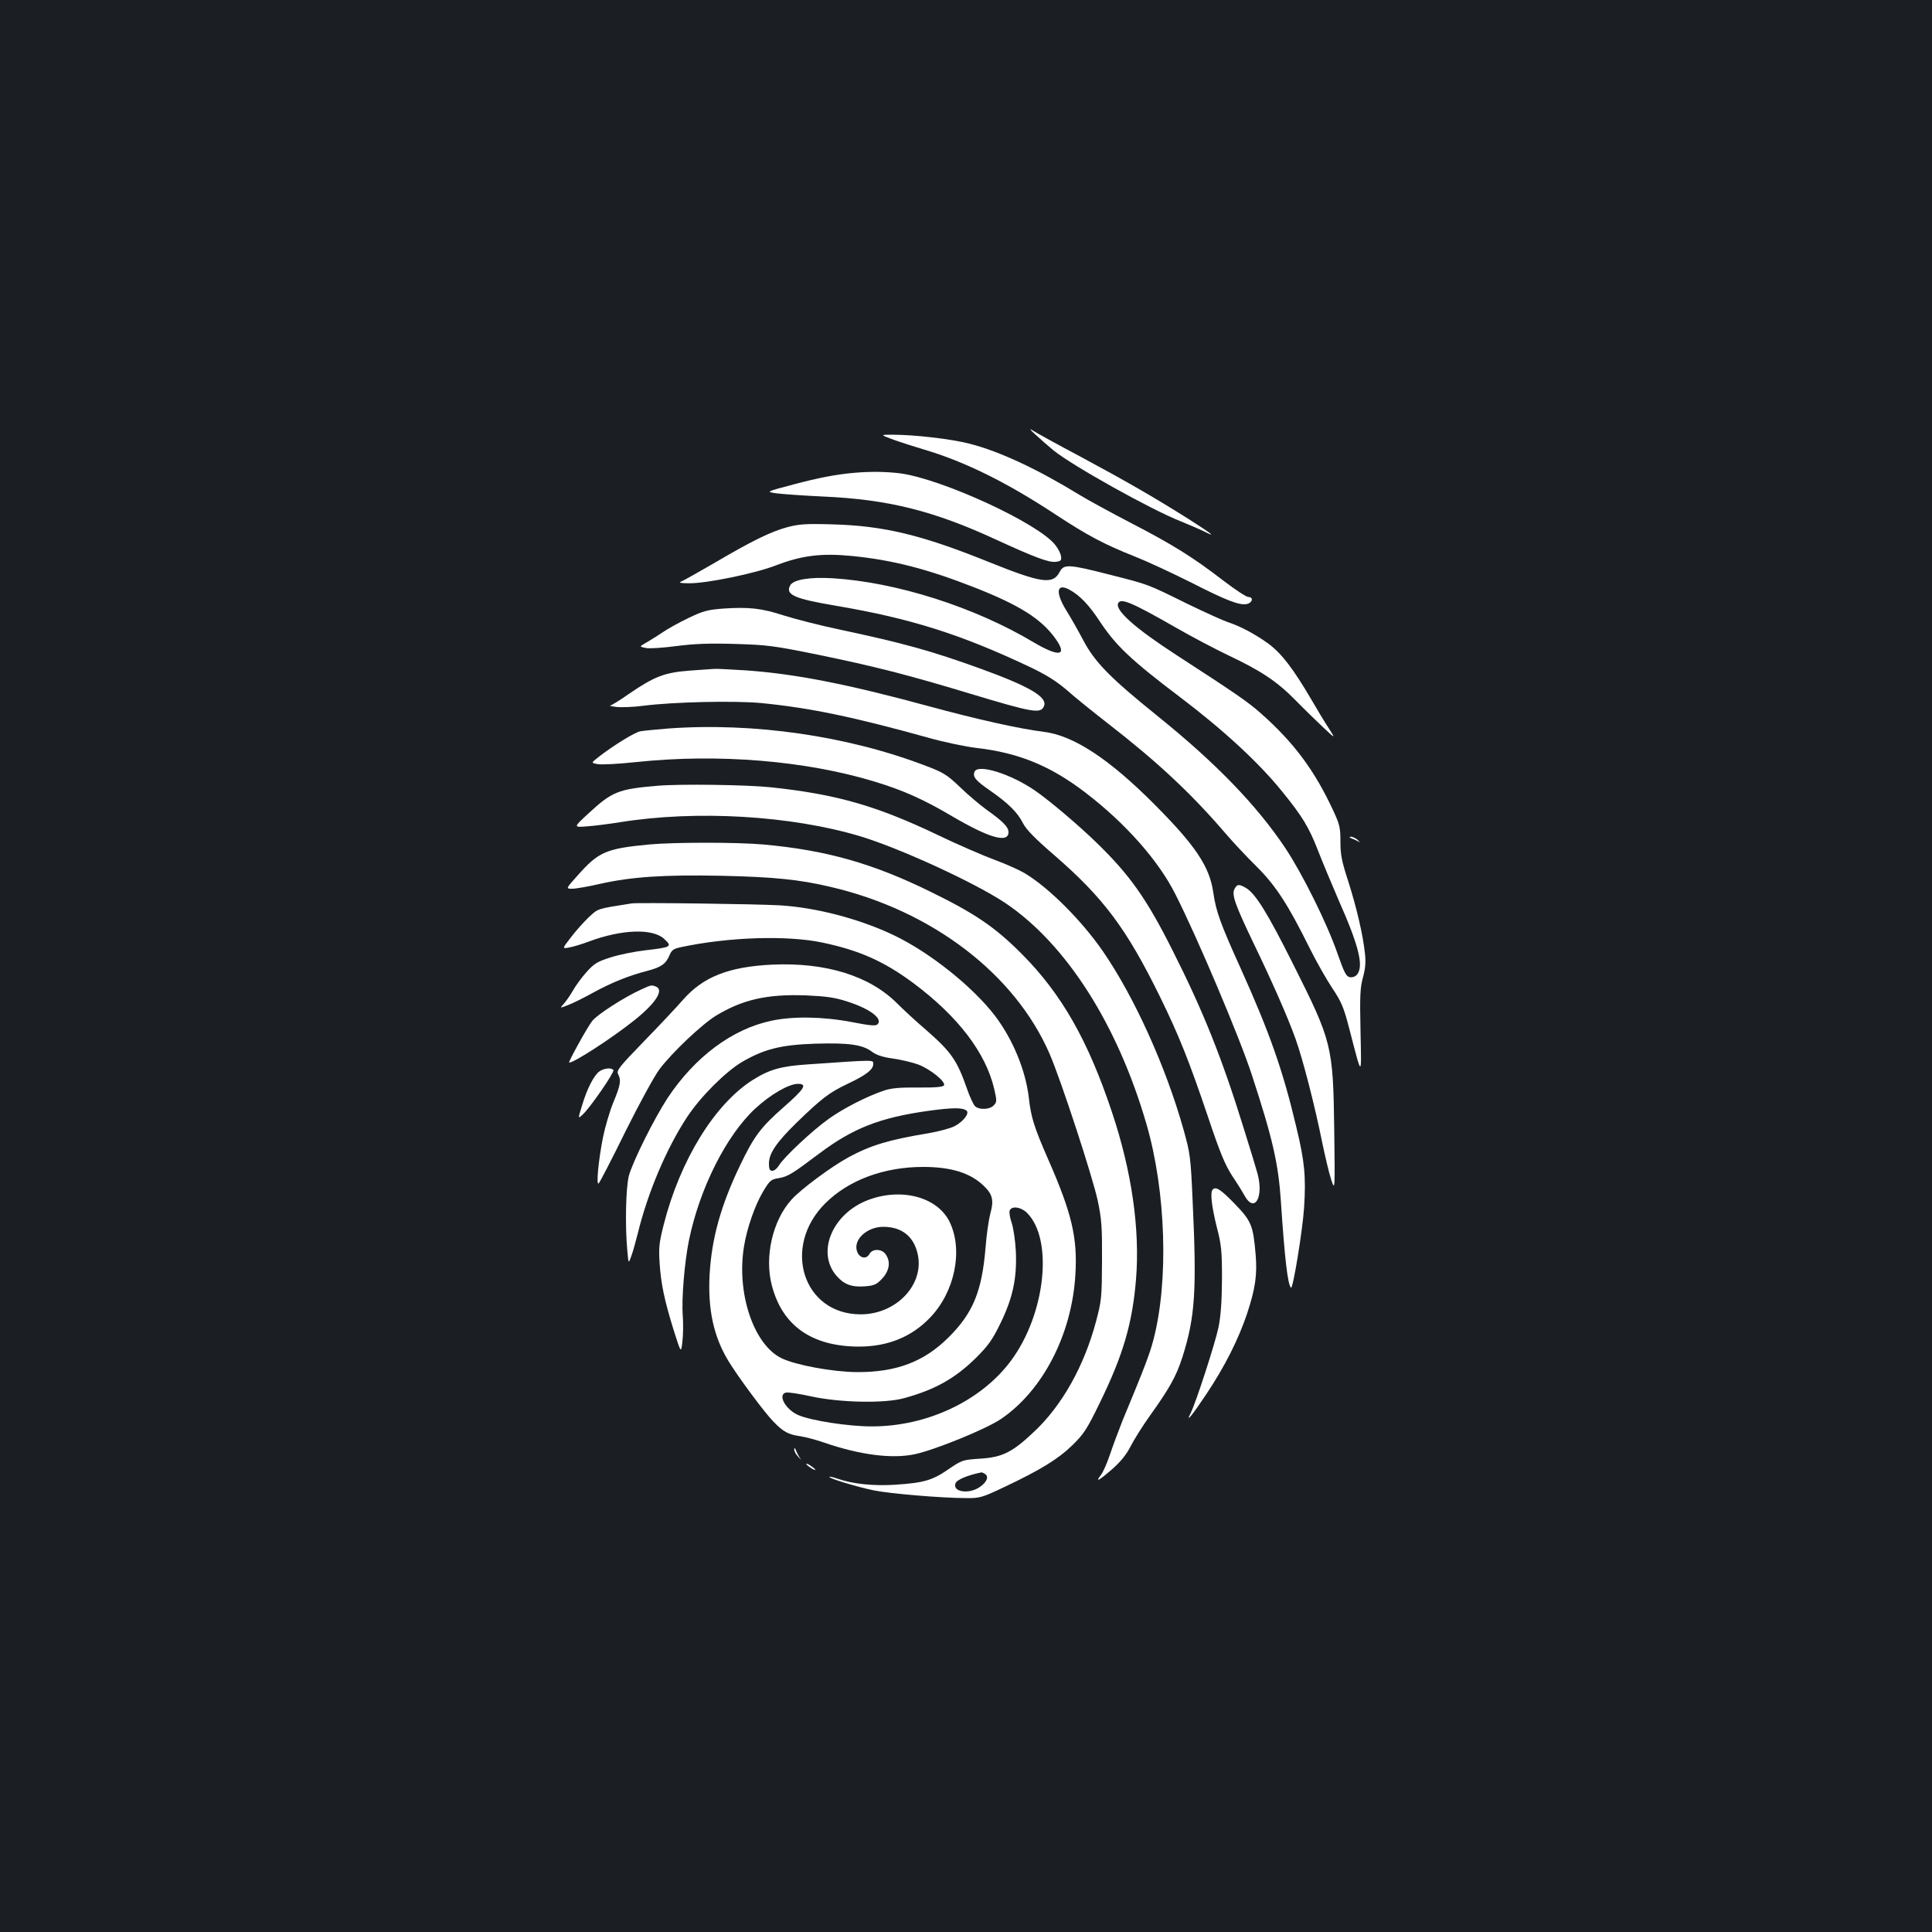 <?xml version="1.0" standalone="no"?>
<!DOCTYPE svg PUBLIC "-//W3C//DTD SVG 20010904//EN"
 "http://www.w3.org/TR/2001/REC-SVG-20010904/DTD/svg10.dtd">
<svg version="1.0" xmlns="http://www.w3.org/2000/svg"
 width="1000pt" height="1000pt" viewBox="0 0 1000 1000"
 preserveAspectRatio="xMidYMid meet">
<rect width="100%" height="100%" fill="#1b1f23"/>
<g transform="translate(0,1000) scale(0.1,-0.1)"
fill="#ffffff" stroke="none">
<path d="M5360 7750 c25 -23 67 -60 94 -82 101 -81 504 -306 659 -367 43 -18
96 -40 118 -51 71 -36 41 -13 -78 63 -186 117 -322 195 -558 322 -121 64 -233
126 -250 137 -20 13 -15 5 15 -22z"/>
<path d="M4625 7724 c39 -14 108 -36 155 -50 214 -63 432 -171 688 -340 160
-105 246 -151 407 -215 61 -24 188 -83 284 -131 192 -98 258 -123 296 -114 29
7 34 36 6 36 -10 0 -68 38 -128 84 -159 122 -259 185 -481 300 -108 56 -226
121 -262 143 -222 136 -415 226 -570 266 -96 25 -286 47 -402 47 -63 0 -63 0
7 -26z"/>
<path d="M4425 7553 c-95 -8 -189 -26 -320 -61 -140 -37 -140 -37 -90 -45 28
-4 138 -12 245 -17 339 -15 574 -74 902 -226 194 -89 266 -116 302 -112 26 3
31 7 28 27 -1 14 -14 40 -29 59 -85 112 -586 343 -804 372 -72 9 -153 10 -234
3z"/>
<path d="M4074 7271 c-85 -23 -183 -71 -380 -187 -81 -47 -156 -89 -168 -94
-15 -6 -4 -9 40 -9 91 -1 345 51 454 94 131 50 233 63 392 47 210 -21 388 -67
633 -163 231 -91 343 -161 417 -263 66 -92 21 -99 -113 -20 -305 182 -710 311
-1040 331 -119 7 -203 -7 -219 -37 -26 -48 21 -69 235 -105 389 -66 648 -148
1007 -318 84 -40 136 -73 190 -119 40 -36 136 -113 213 -173 254 -197 429
-360 605 -565 40 -47 114 -126 164 -175 99 -99 161 -193 276 -425 34 -69 87
-161 116 -205 47 -70 59 -98 88 -210 67 -258 63 -257 58 -13 -4 186 -2 226 13
280 12 45 15 78 10 122 -10 97 -44 241 -87 376 -34 104 -40 138 -40 204 0 71
-3 87 -38 162 -95 205 -203 351 -374 502 -68 60 -126 100 -436 301 -210 136
-317 230 -303 267 12 31 66 9 295 -122 83 -48 207 -113 276 -146 169 -80 252
-135 347 -232 44 -45 109 -108 144 -141 64 -60 64 -60 29 -5 -20 30 -61 98
-91 150 -92 157 -153 237 -220 287 -68 50 -150 93 -212 113 -22 7 -117 50
-210 95 -211 104 -195 98 -403 151 -211 54 -236 55 -257 14 -35 -67 -93 -59
-364 50 -352 142 -547 189 -816 196 -136 4 -171 1 -231 -15z m1459 -322 c55
-29 104 -80 162 -169 82 -123 161 -198 415 -390 222 -168 406 -338 524 -484
107 -131 141 -188 187 -306 22 -57 71 -174 108 -260 104 -234 130 -339 96
-383 -8 -11 -23 -17 -37 -15 -20 3 -29 20 -65 122 -53 154 -181 412 -270 546
-149 223 -360 441 -663 685 -243 196 -323 277 -383 391 -26 49 -65 118 -87
153 -58 94 -52 144 13 110z"/>
<path d="M3743 6850 c-79 -6 -103 -12 -178 -48 -48 -23 -108 -56 -134 -74 -25
-17 -63 -41 -84 -53 -39 -22 -39 -22 -4 -29 19 -4 90 1 158 10 92 12 171 15
304 11 167 -5 198 -9 430 -56 291 -60 461 -103 785 -201 328 -99 368 -106 384
-64 18 46 -75 101 -329 193 -254 92 -402 133 -723 201 -105 22 -237 56 -294
74 -116 38 -182 45 -315 36z"/>
<path d="M3571 6529 c-131 -10 -182 -29 -318 -122 -45 -32 -88 -58 -95 -59 -7
0 7 -4 32 -7 25 -3 88 -1 140 6 157 20 470 27 610 14 253 -25 475 -71 867
-180 78 -22 188 -45 245 -52 220 -25 386 -93 568 -233 205 -157 377 -351 464
-525 112 -220 332 -740 395 -933 109 -333 138 -462 151 -658 19 -288 35 -429
52 -445 10 -11 60 295 68 415 10 159 3 238 -40 415 -69 293 -138 489 -288 822
-106 234 -128 296 -142 393 -19 134 -91 242 -304 456 -235 236 -419 357 -573
376 -129 16 -347 65 -597 133 -427 116 -691 167 -943 185 -81 5 -155 9 -163 8
-8 0 -66 -5 -129 -9z"/>
<path d="M3455 6229 c-60 -5 -123 -11 -140 -14 -29 -5 -138 -72 -218 -134 -38
-30 -38 -30 -3 -36 19 -4 111 1 203 11 422 44 872 7 1228 -101 152 -46 256
-93 405 -181 191 -112 290 -140 290 -81 0 26 -28 55 -115 117 -33 24 -94 75
-135 115 -66 63 -86 76 -170 108 -408 158 -900 229 -1345 196z"/>
<path d="M5044 6005 c-10 -26 5 -45 82 -98 92 -64 141 -112 169 -168 17 -33
62 -79 158 -162 259 -224 377 -382 551 -736 98 -200 152 -335 251 -629 59
-176 85 -239 122 -297 27 -40 56 -87 65 -104 51 -92 100 -9 67 114 -6 22 -37
126 -70 230 -114 369 -211 611 -370 926 -134 267 -222 391 -391 555 -93 91
-249 223 -321 272 -126 87 -297 140 -313 97z"/>
<path d="M3405 5933 c-205 -17 -237 -30 -361 -145 -77 -71 -77 -71 -3 -65 41
3 116 13 167 21 396 64 887 35 1246 -73 210 -64 594 -241 751 -346 314 -212
579 -627 729 -1143 101 -347 116 -813 36 -1117 -19 -73 -46 -144 -159 -416
-21 -53 -51 -133 -66 -178 -15 -45 -36 -92 -47 -106 -32 -41 -10 -29 59 31 44
39 74 76 95 118 17 33 61 104 99 157 103 144 137 205 169 304 66 209 75 341
53 810 -10 228 -13 246 -47 368 -92 327 -254 686 -418 924 -110 159 -278 327
-402 402 -30 18 -102 50 -159 71 -57 21 -189 78 -293 128 -316 151 -524 211
-864 247 -121 13 -470 18 -585 8z"/>
<path d="M6999 5659 c14 -5 30 -13 36 -17 6 -4 2 1 -8 11 -11 9 -27 17 -36 16
-10 0 -7 -4 8 -10z"/>
<path d="M3360 5629 c-222 -21 -262 -38 -369 -159 -63 -70 -63 -70 -29 -70 18
0 83 11 143 25 165 37 332 48 630 42 268 -6 402 -19 566 -58 522 -122 951
-449 1131 -862 60 -138 223 -637 250 -762 20 -95 23 -137 22 -310 -1 -190 -2
-206 -31 -315 -62 -232 -176 -435 -321 -571 -112 -106 -164 -132 -279 -139
-90 -6 -94 -7 -164 -55 -84 -58 -128 -70 -276 -80 -115 -7 -218 4 -297 31 -22
8 -41 12 -43 10 -7 -7 142 -52 229 -70 82 -17 353 -40 478 -40 71 -1 82 2 200
58 186 88 277 144 351 216 59 58 75 82 142 220 121 248 168 410 187 638 21
259 -22 559 -124 864 -124 373 -262 614 -466 819 -139 140 -242 210 -475 324
-297 146 -540 215 -865 244 -131 12 -464 12 -590 0z m1738 -3258 c22 -13 10
-43 -27 -68 -57 -39 -143 -25 -125 20 6 18 64 42 134 56 3 0 11 -3 18 -8z"/>
<path d="M6390 5399 c-16 -29 3 -82 96 -276 100 -207 179 -387 219 -498 38
-105 102 -354 139 -540 15 -71 35 -157 46 -190 20 -60 20 -60 16 255 -6 438
-11 458 -213 860 -133 266 -195 365 -244 394 -36 21 -46 20 -59 -5z"/>
<path d="M3270 5324 c-184 -29 -172 -25 -224 -73 -26 -25 -68 -72 -92 -104
-45 -58 -45 -58 -7 -51 21 4 65 17 99 30 171 64 332 70 392 14 43 -40 38 -43
-100 -59 -53 -6 -132 -22 -176 -36 -70 -22 -86 -32 -125 -75 -25 -28 -57 -71
-72 -98 -15 -26 -37 -57 -48 -69 -20 -22 -20 -22 24 -5 24 9 82 38 129 64 95
52 184 88 281 113 72 19 96 36 115 82 11 26 21 33 61 41 244 52 548 62 731 23
190 -40 318 -97 469 -209 232 -173 375 -361 419 -548 14 -61 14 -68 -2 -85
-20 -22 -72 -25 -96 -6 -8 6 -28 48 -43 92 -52 149 -82 191 -215 307 -47 40
-113 101 -147 135 -143 143 -371 213 -648 200 -223 -11 -355 -63 -459 -181
-33 -38 -125 -136 -204 -217 -127 -131 -142 -150 -133 -168 17 -32 13 -57 -24
-146 -19 -46 -43 -128 -54 -182 -24 -122 -36 -252 -22 -238 6 6 69 127 139
270 71 143 150 287 175 320 64 86 221 234 293 278 139 84 265 112 465 105 108
-5 150 -11 215 -32 118 -38 185 -89 156 -118 -9 -9 -38 -7 -134 12 -147 28
-306 31 -418 6 -201 -43 -393 -187 -533 -397 -71 -108 -182 -331 -202 -405
-16 -62 -20 -262 -8 -387 6 -69 6 -69 20 -30 8 21 23 74 34 118 51 211 150
444 256 604 70 106 198 233 283 284 117 68 203 89 381 95 174 5 245 -5 294
-43 22 -16 55 -27 107 -34 42 -6 101 -20 131 -31 63 -24 144 -90 133 -108 -5
-8 -46 -12 -134 -11 -95 1 -139 -3 -177 -16 -89 -30 -208 -91 -284 -145 -85
-60 -234 -200 -259 -242 -9 -15 -24 -28 -34 -28 -14 0 -18 8 -18 38 0 52 39
109 141 209 132 128 171 158 266 203 97 46 133 74 133 103 0 22 12 22 -335 -2
-141 -9 -202 -26 -289 -81 -197 -125 -376 -415 -461 -750 -23 -91 -26 -117
-21 -195 7 -111 25 -195 73 -350 38 -120 38 -120 45 -60 4 33 5 94 2 135 -7
85 9 278 32 390 55 268 193 543 343 682 79 73 174 128 221 128 50 0 35 -25
-72 -119 -122 -107 -155 -152 -228 -304 -100 -209 -146 -377 -157 -562 -10
-181 20 -322 97 -449 49 -81 186 -266 233 -314 51 -53 77 -67 140 -76 26 -4
80 -18 120 -32 188 -65 354 -86 472 -61 109 24 371 131 447 183 216 147 366
438 384 745 12 192 -18 319 -141 599 -72 165 -89 217 -100 320 -17 141 -82
299 -174 421 -116 152 -338 329 -524 418 -178 85 -403 144 -592 155 -115 7
-732 15 -765 10z m1734 -1074 c14 -14 -20 -57 -63 -79 -21 -11 -80 -27 -132
-36 -210 -35 -300 -62 -417 -125 -90 -49 -245 -164 -295 -219 -98 -108 -141
-296 -102 -444 54 -209 207 -316 450 -317 150 0 274 50 370 151 128 134 171
349 100 495 -63 128 -248 178 -421 113 -186 -70 -270 -271 -164 -393 40 -45
78 -59 147 -54 49 4 60 9 90 41 37 41 44 87 17 125 -20 29 -69 30 -84 1 -16
-29 -52 -21 -64 14 -21 60 51 127 136 127 94 0 156 -48 177 -137 39 -159 -108
-316 -294 -316 -298 0 -410 348 -184 574 121 121 304 189 507 189 145 0 245
-31 314 -98 46 -44 53 -75 34 -143 -8 -30 -20 -110 -25 -179 -19 -225 -65
-336 -190 -461 -128 -128 -272 -182 -476 -181 -125 1 -316 36 -390 72 -144 70
-234 337 -194 579 15 94 57 214 99 284 34 57 41 63 81 69 47 8 71 23 209 127
174 131 314 186 563 221 130 18 183 18 201 0z m311 -527 c138 -136 97 -522
-80 -763 -154 -210 -436 -344 -725 -343 -117 0 -308 29 -377 58 -66 28 -110
106 -65 117 9 3 69 -6 132 -20 148 -32 378 -37 479 -9 161 44 264 102 373 209
65 65 85 94 127 180 64 132 85 233 79 372 -3 56 -13 122 -22 148 -9 25 -13 53
-10 62 10 26 58 19 89 -11z"/>
<path d="M3322 4880 c-91 -41 -232 -132 -257 -165 -26 -33 -126 -215 -119
-215 26 0 219 125 336 218 113 90 157 159 112 176 -22 8 -24 8 -72 -14z"/>
<path d="M3102 4454 c-28 -20 -64 -90 -90 -178 -21 -68 -21 -68 4 -45 39 36
165 219 159 230 -9 14 -48 11 -73 -7z"/>
<path d="M6277 3843 c-14 -13 -6 -85 20 -190 25 -96 28 -126 28 -273 -1 -119
-6 -189 -18 -250 -18 -85 -117 -390 -144 -444 -29 -57 7 -13 81 98 96 144 165
281 211 417 43 131 53 201 44 307 -13 151 -22 172 -109 262 -72 74 -97 90
-113 73z"/>
<path d="M4111 2498 c-1 -9 9 -27 22 -40 12 -13 17 -17 10 -8 -7 8 -16 27 -22
40 -6 17 -10 19 -10 8z"/>
<path d="M4174 2421 c7 -11 46 -35 46 -28 0 3 -12 12 -26 22 -15 9 -23 12 -20
6z"/>
</g>
</svg>
